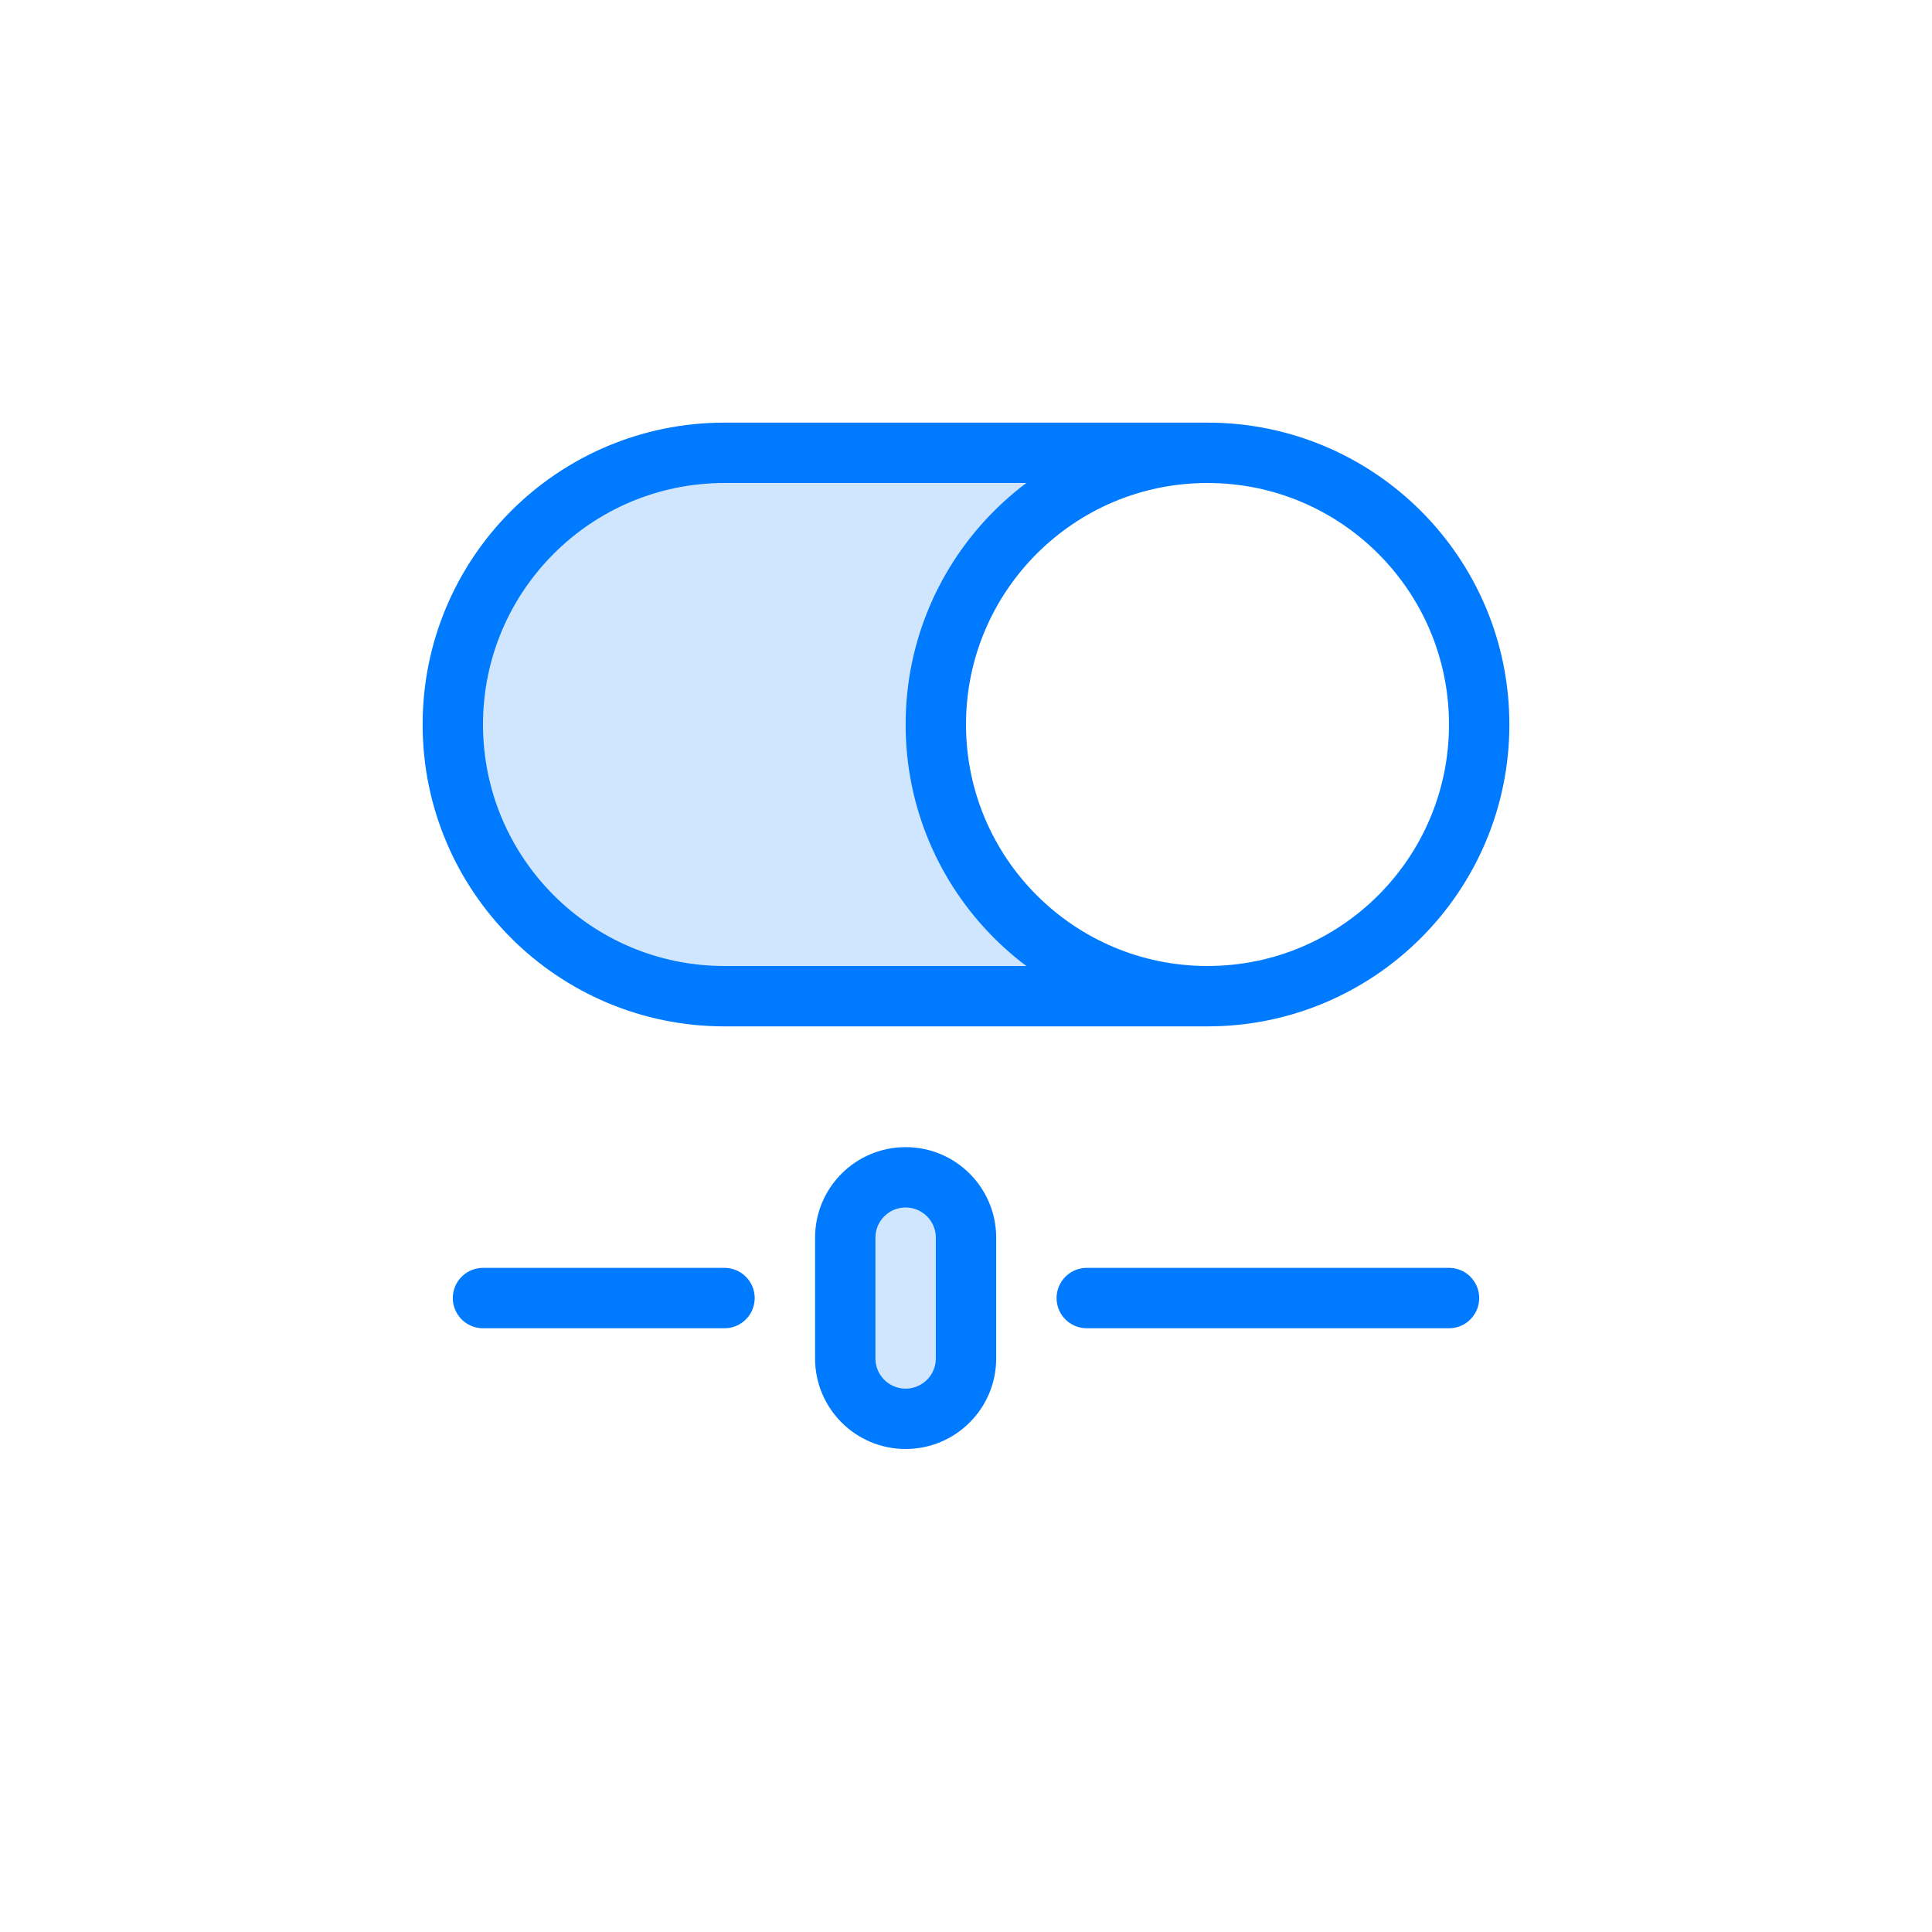 <?xml version="1.0" encoding="UTF-8"?>
<svg width="64px" height="64px" viewBox="0 0 64 64" version="1.1" xmlns="http://www.w3.org/2000/svg" xmlns:xlink="http://www.w3.org/1999/xlink">
    <!-- Generator: Sketch Beta 57 (82921) - https://sketch.com -->
    <title>configuration</title>
    <desc>Created with Sketch Beta.</desc>
    <g id="configuration" stroke="none" stroke-width="1" fill="none" fill-rule="evenodd">
        <path d="M30,39 C31.105,39 32,39.895 32,41 L32,45 C32,46.105 31.105,47 30,47 C28.895,47 28,46.105 28,45 L28,41 C28,39.895 28.895,39 30,39 Z M24.5,42.5 L24.5,43.5 L15.5,43.5 L15.5,42.5 L24.5,42.5 Z M48.5,42.5 L48.5,43.5 L35.5,43.5 L35.5,42.5 L48.5,42.5 Z M40,15 L39.735,15.004 C34.887,15.144 31,19.118 31,24 C31,28.882 34.887,32.856 39.735,32.996 L40,33 L24,33 C19.029,33 15,28.971 15,24 C15,19.029 19.029,15 24,15 L40,15 Z" id="fill" fill-opacity="0.184" fill="#007AFF" fill-rule="nonzero"></path>
        <path d="M24,15 L40,15 C44.971,15 49,19.029 49,24 C49,28.971 44.971,33 40,33 L24,33 C19.029,33 15,28.971 15,24 C15,19.029 19.029,15 24,15 Z M40,15 C44.971,15 49,19.029 49,24 C49,28.971 44.971,33 40,33 C35.029,33 31,28.971 31,24 C31,19.029 35.029,15 40,15 Z M30,39 C31.105,39 32,39.895 32,41 L32,45 C32,46.105 31.105,47 30,47 C28.895,47 28,46.105 28,45 L28,41 C28,39.895 28.895,39 30,39 Z M16,43 L24,43 M36,43 L48,43" id="border" stroke="#007AFF" stroke-width="2" stroke-linecap="round" stroke-linejoin="round" fill-rule="nonzero"></path>
    </g>
</svg>